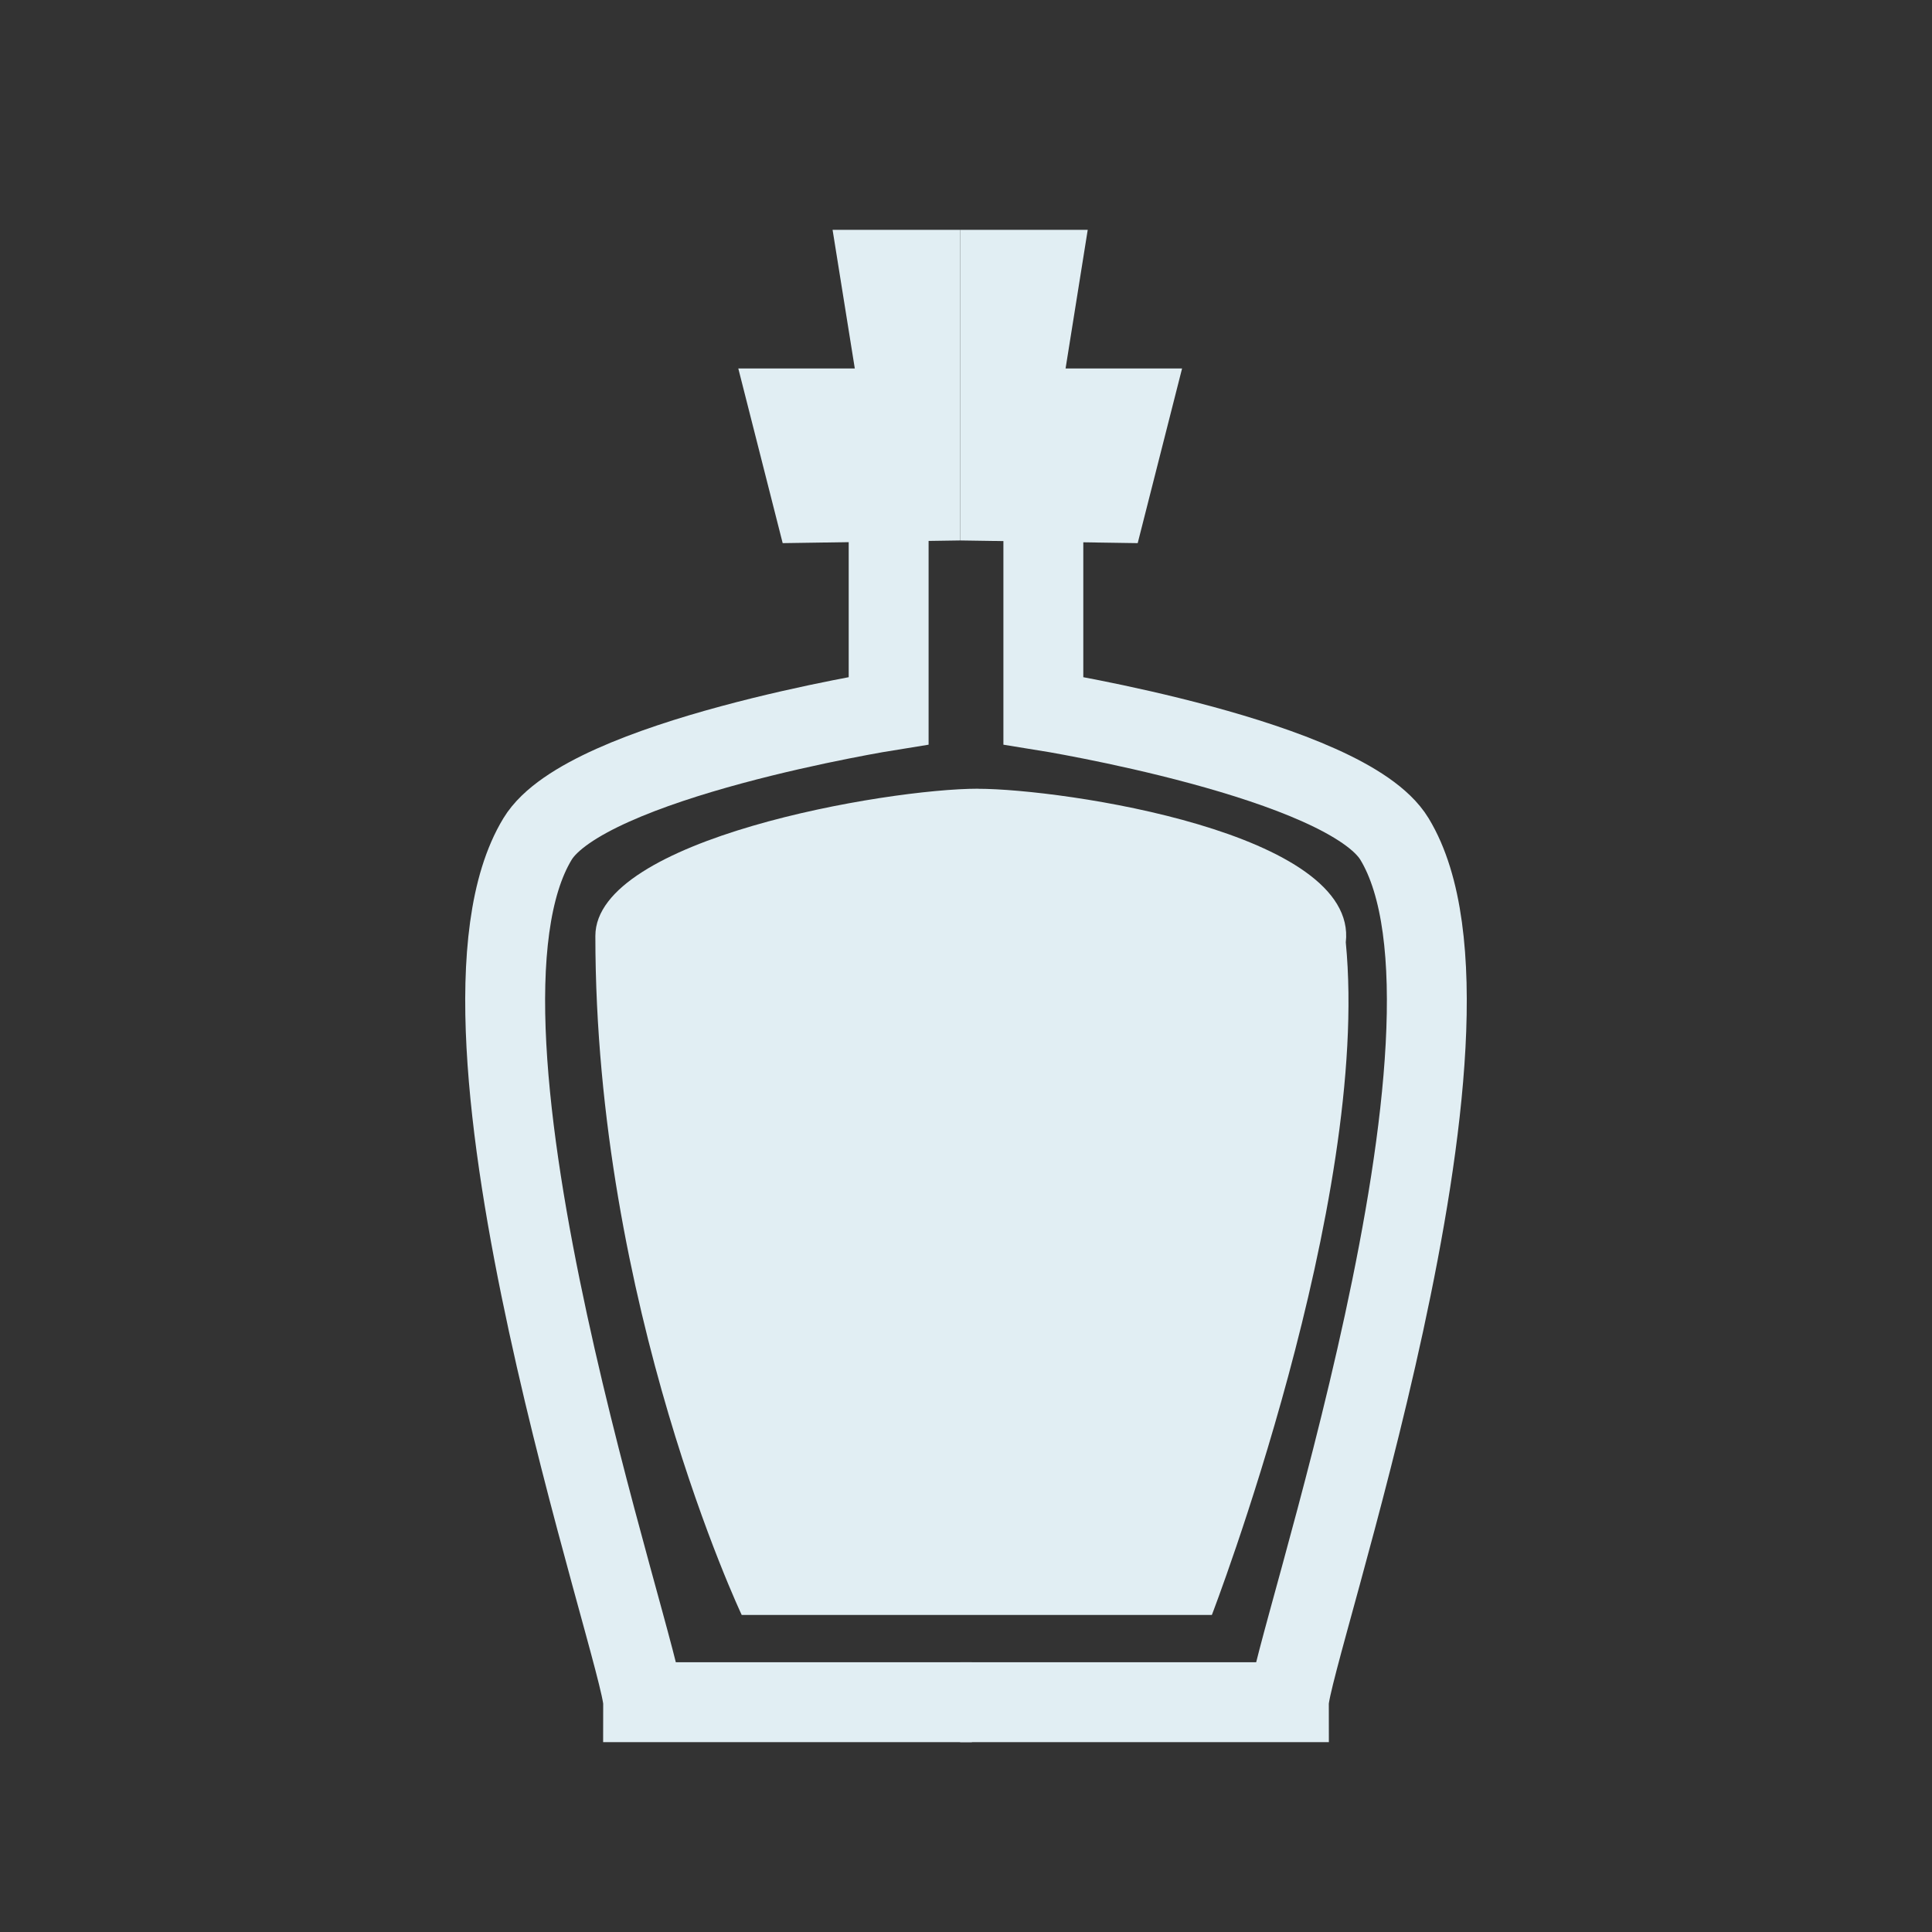 <?xml version="1.0" encoding="UTF-8"?>
<svg id="Potion" xmlns="http://www.w3.org/2000/svg" viewBox="0 0 266 266">
  <rect x="0" y="0" width="266" height="266" fill="#333333" stroke="none"/>
  <defs>
    <style>
      .cls-1 {
        fill: none;
        stroke: #e1eef3;
        stroke-miterlimit: 10;
        stroke-width: 11px;
      }

      .cls-2 {
        fill: #e1eef3;
      }
    </style>
  </defs>
  <path id="HealingPortionOutline" class="cls-1" d="M143.65,74.41v23.43s41.66,6.67,48.34,17.67c15.54,25.58-14.53,112.54-14.53,118.85h-45.27"/>
  <path id="HealingPortionOutline-2" data-name="HealingPortionOutline" class="cls-1" d="M122.35,74.41c0,8.45,0,23.43,0,23.43,0,0-41.66,6.67-48.34,17.67-15.54,25.58,14.53,112.54,14.53,118.85,12.18,0,45.27,0,45.27,0"/>
  <polygon id="pod" class="cls-2" points="162.75 50.73 156.64 74.78 132.2 74.41 132.2 31.64 149.76 31.64 146.71 50.73 162.75 50.73"/>
  <polygon id="pod-2" data-name="pod" class="cls-2" points="101.65 50.73 107.76 74.78 132.2 74.41 132.2 31.64 114.63 31.64 117.69 50.73 101.65 50.73"/>
  <path id="DivineHealingPotion" class="cls-2" d="M134.66,108.59c-12.55,0-52.69,6.89-52.69,20.27,0,50.91,20.15,93.49,20.15,93.49h64.73s21.91-56.88,18.44-92.6c1.76-15.15-39.06-21.14-50.63-21.15Z"/>
</svg>